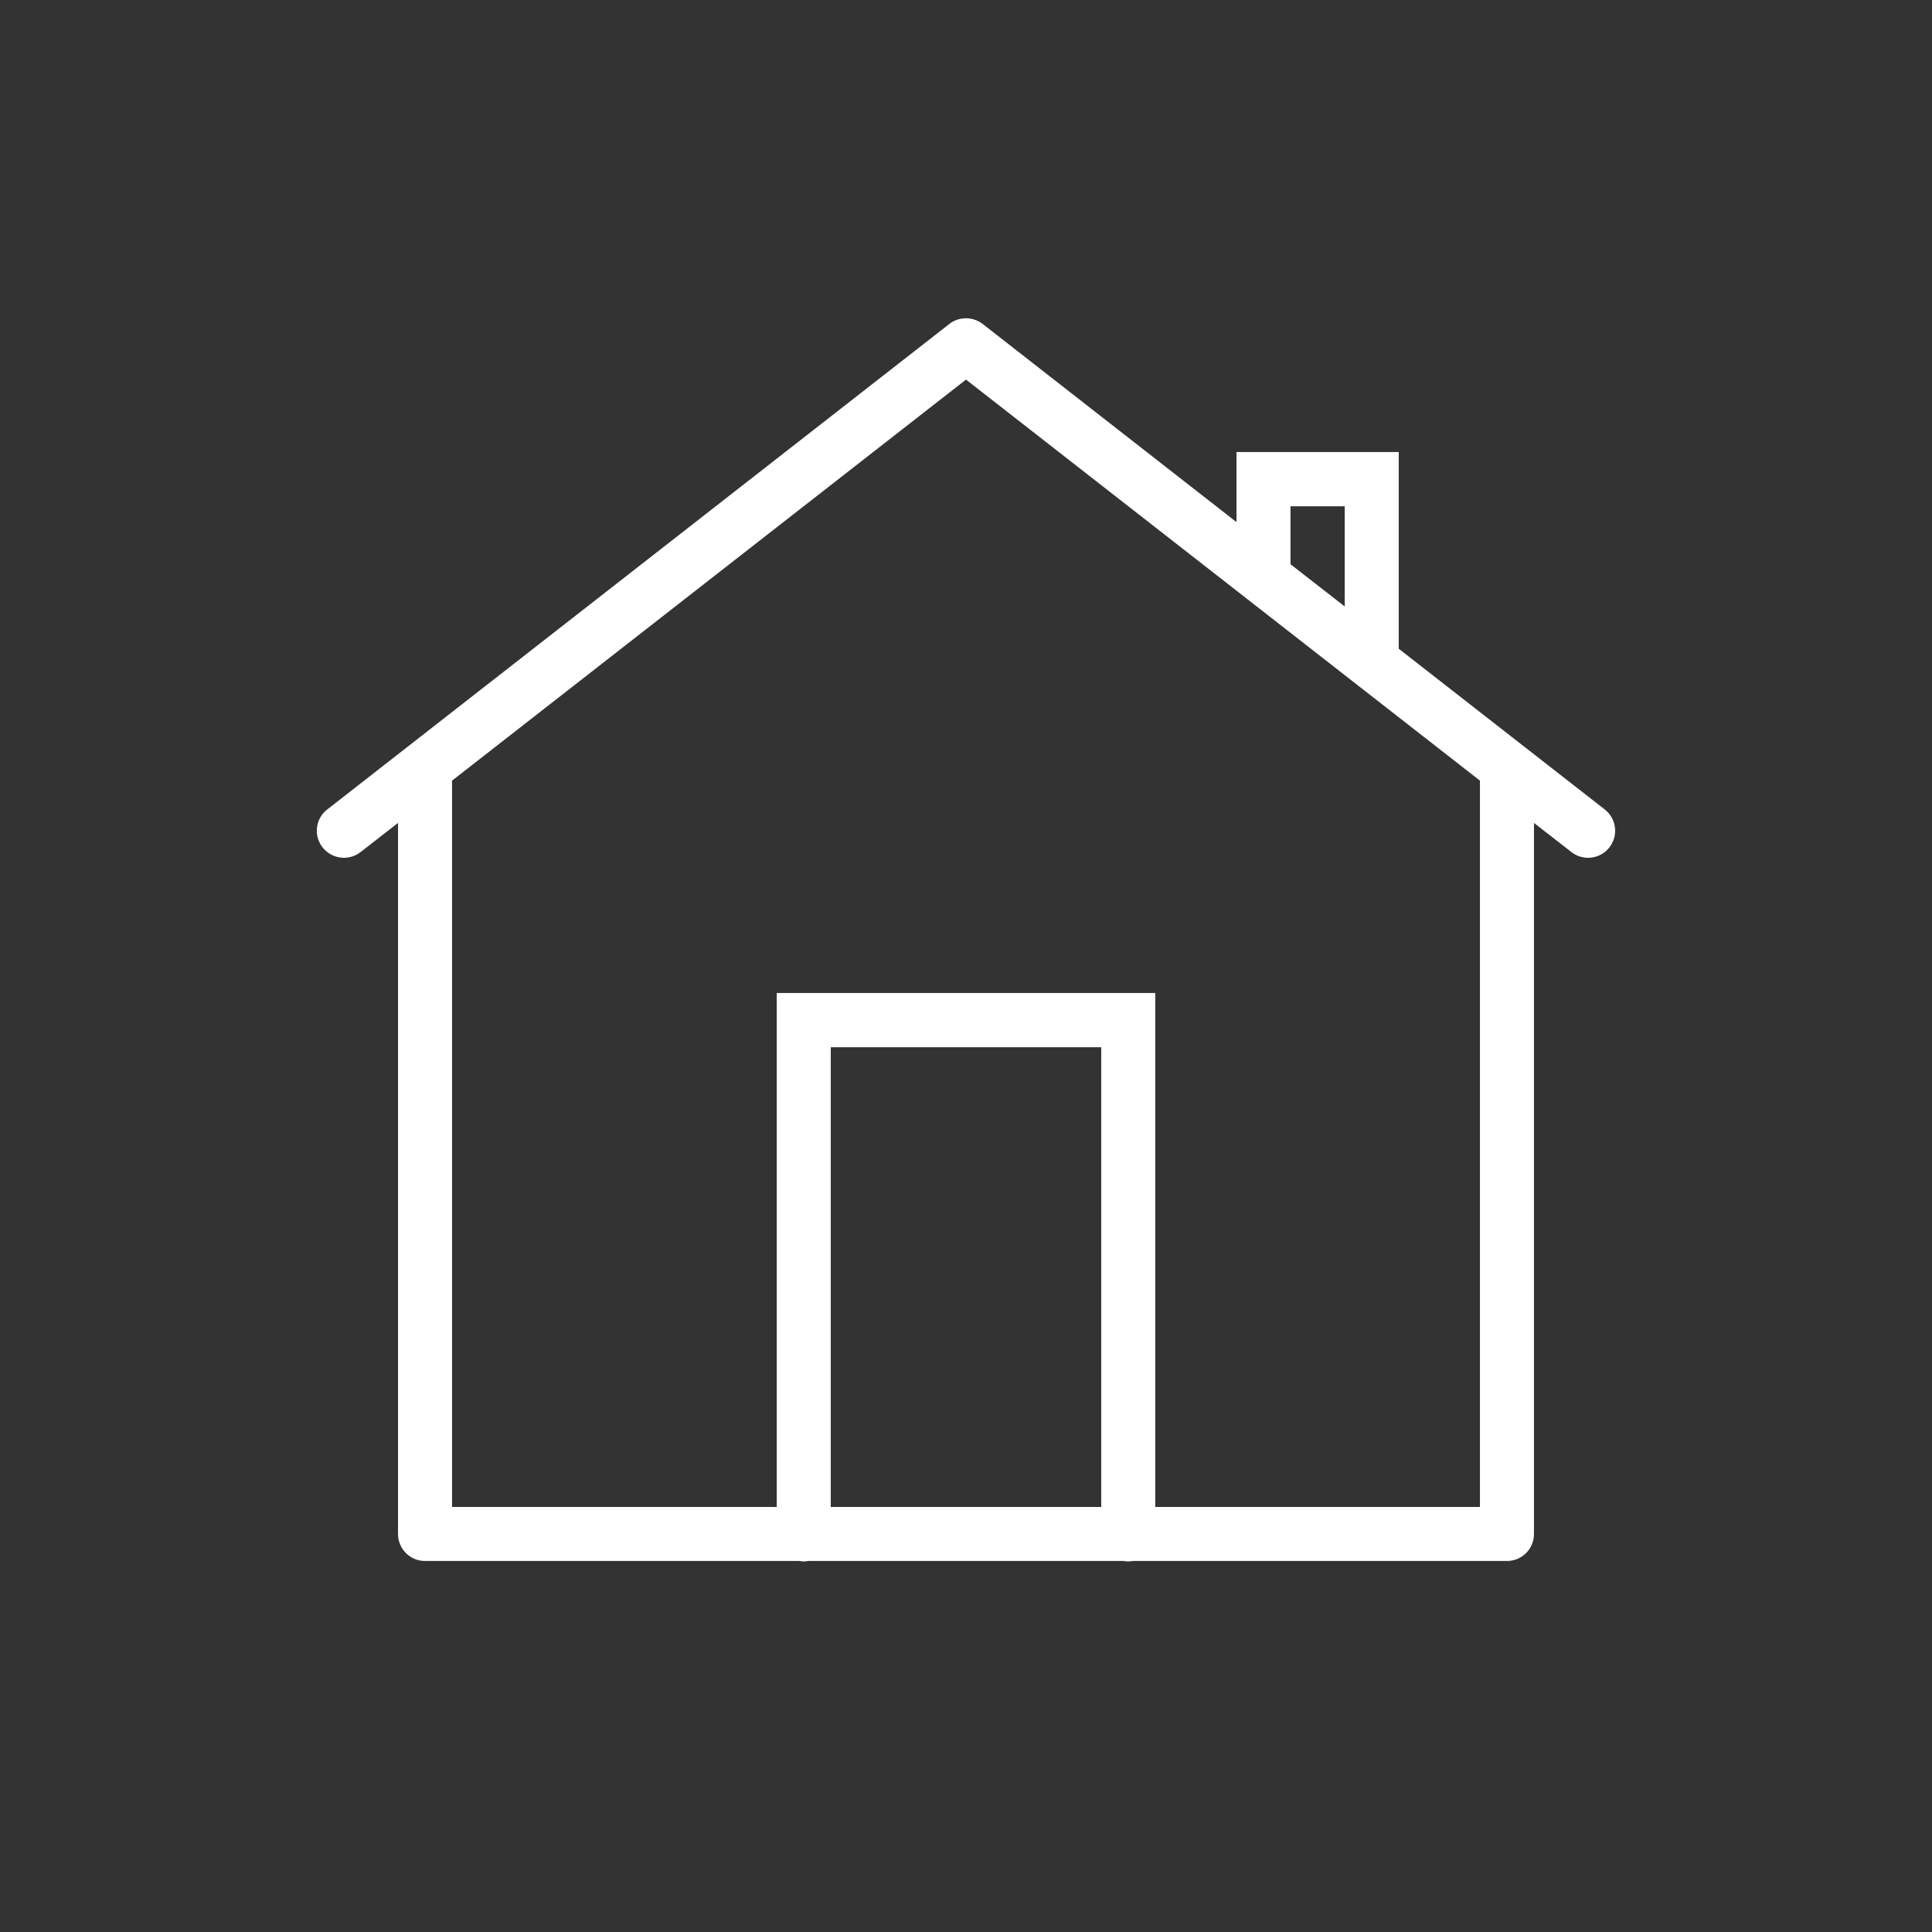 <svg xmlns="http://www.w3.org/2000/svg" xmlns:svgjs="http://svgjs.com/svgjs" xmlns:xlink="http://www.w3.org/1999/xlink" width="288" height="288"><rect width="100%" height="100%" fill="#333333" stroke="none"/><svg xmlns="http://www.w3.org/2000/svg" width="288" height="288" viewBox="0 0 50 50"><path fill="#fff" d="M 24.973 8.238 C 24.828 8.242 24.684 8.293 24.57 8.383 L 8.469 20.949 C 8.164 21.184 8.109 21.625 8.348 21.93 C 8.586 22.234 9.027 22.289 9.332 22.051 L 10.301 21.297 L 10.301 39.699 C 10.301 40.086 10.613 40.398 11 40.398 L 20.684 40.398 C 20.758 40.414 20.836 40.414 20.91 40.398 L 29.082 40.398 C 29.156 40.414 29.234 40.414 29.312 40.398 L 39 40.398 C 39.387 40.398 39.699 40.086 39.699 39.699 L 39.699 21.297 L 40.668 22.051 C 40.867 22.207 41.133 22.242 41.363 22.148 C 41.594 22.055 41.758 21.844 41.793 21.598 C 41.828 21.348 41.727 21.102 41.531 20.949 L 36.199 16.789 L 36.199 11.699 L 32 11.699 L 32 13.512 L 25.43 8.383 C 25.301 8.285 25.141 8.23 24.973 8.238 Z M 25 9.824 L 38.301 20.203 L 38.301 39 L 29.898 39 L 29.898 25.699 L 20.102 25.699 L 20.102 39 L 11.699 39 L 11.699 20.203 Z M 33.398 13.102 L 34.801 13.102 L 34.801 15.695 L 33.398 14.602 Z M 21.5 27.102 L 28.5 27.102 L 28.5 39 L 21.5 39 Z M 21.5 27.102 " class="color000 svgShape"/></svg></svg>